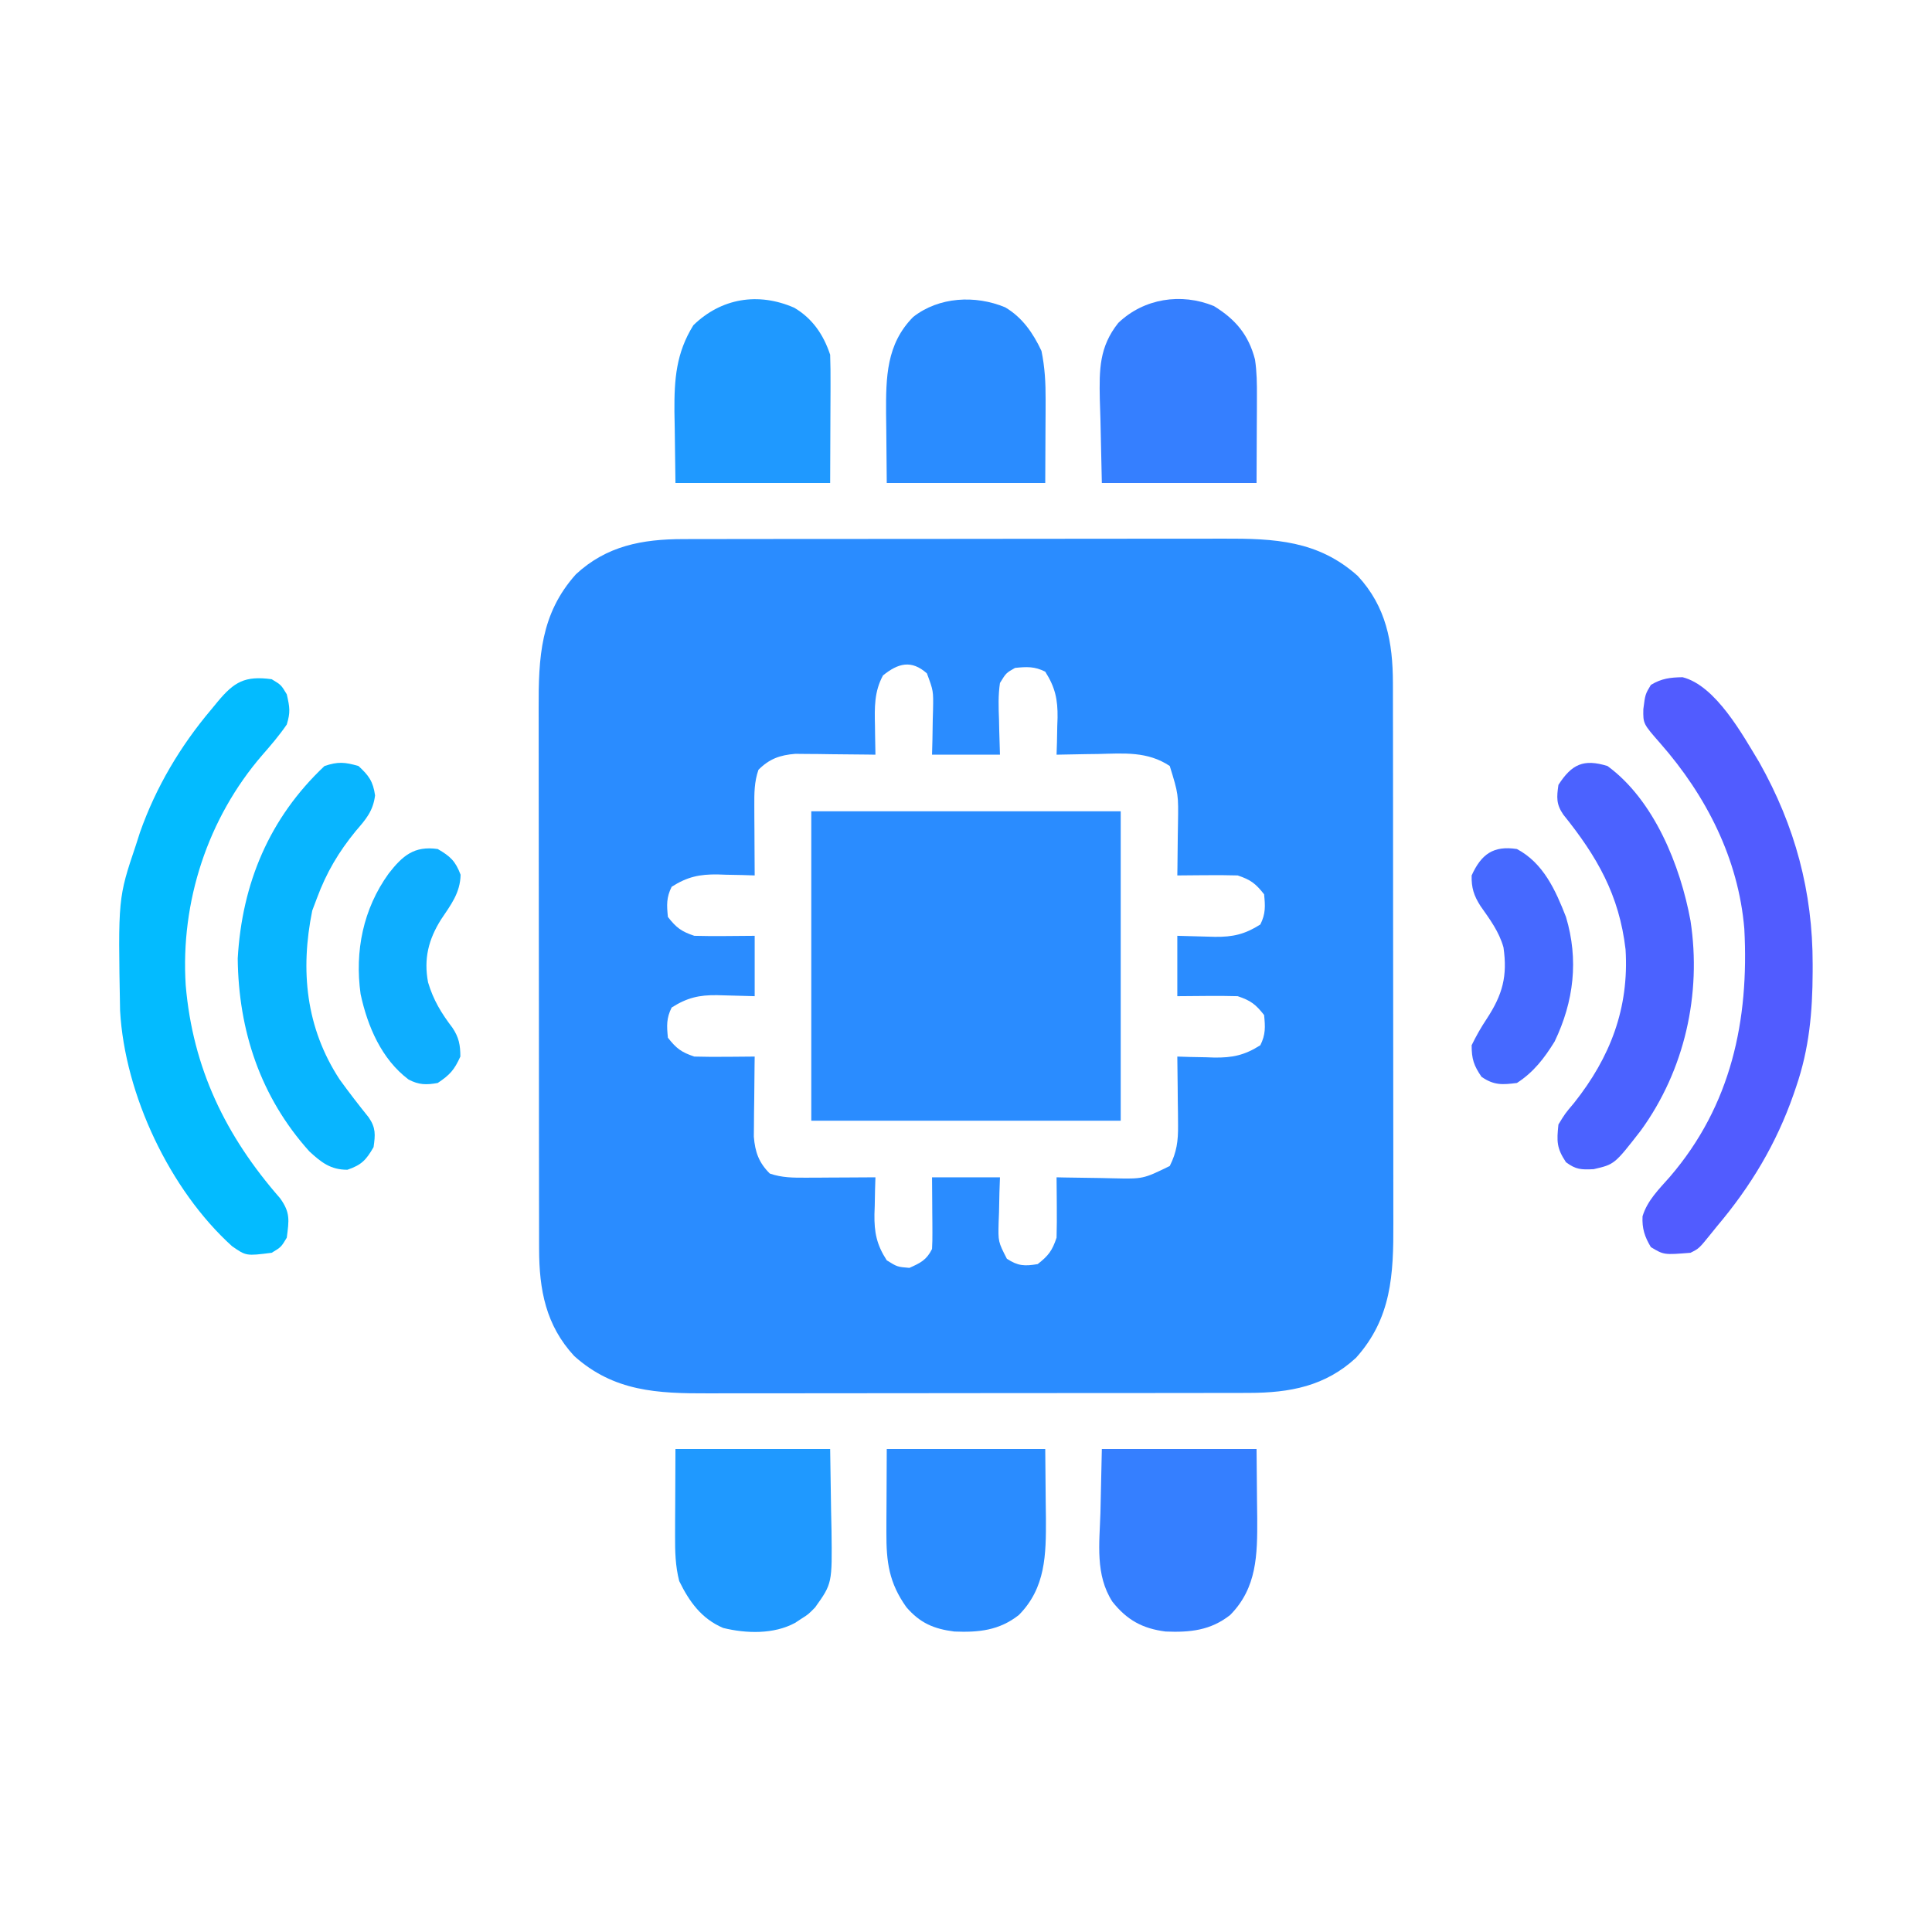 <?xml version="1.0" encoding="UTF-8"?>
<svg version="1.1" xmlns="http://www.w3.org/2000/svg" width="512" height="512">
<path d="M0 0 C0.669 -0.002 1.337 -0.005 2.026 -0.007 C4.247 -0.013 6.469 -0.012 8.69 -0.012 C10.291 -0.015 11.891 -0.018 13.492 -0.022 C17.827 -0.031 22.161 -0.033 26.496 -0.034 C29.208 -0.034 31.92 -0.036 34.632 -0.039 C44.104 -0.048 53.575 -0.052 63.047 -0.052 C71.858 -0.051 80.67 -0.062 89.482 -0.077 C97.062 -0.09 104.642 -0.096 112.222 -0.095 C116.743 -0.095 121.263 -0.098 125.784 -0.108 C130.038 -0.118 134.292 -0.118 138.547 -0.111 C140.102 -0.11 141.657 -0.112 143.212 -0.118 C156.744 -0.168 168.313 0.342 178.82 9.767 C186.351 17.903 188.118 27.308 188.133 38.134 C188.135 38.803 188.138 39.472 188.14 40.16 C188.146 42.382 188.146 44.603 188.145 46.824 C188.148 48.425 188.151 50.025 188.155 51.626 C188.164 55.961 188.166 60.296 188.167 64.631 C188.167 67.342 188.17 70.054 188.172 72.766 C188.181 82.238 188.186 91.709 188.185 101.181 C188.184 109.993 188.195 118.805 188.21 127.617 C188.224 135.196 188.229 142.776 188.228 150.356 C188.228 154.877 188.231 159.398 188.241 163.918 C188.251 168.172 188.251 172.427 188.244 176.681 C188.243 178.236 188.245 179.791 188.251 181.346 C188.301 194.879 187.792 206.447 178.367 216.954 C170.23 224.485 160.825 226.252 149.999 226.267 C149.33 226.27 148.662 226.272 147.973 226.274 C145.751 226.281 143.53 226.28 141.309 226.279 C139.708 226.282 138.108 226.285 136.507 226.289 C132.172 226.298 127.837 226.3 123.503 226.301 C120.791 226.302 118.079 226.304 115.367 226.306 C105.895 226.316 96.424 226.32 86.952 226.319 C78.14 226.318 69.329 226.329 60.517 226.345 C52.937 226.358 45.357 226.363 37.777 226.363 C33.256 226.362 28.736 226.365 24.215 226.376 C19.961 226.385 15.707 226.385 11.452 226.378 C9.897 226.377 8.342 226.38 6.787 226.386 C-6.746 226.435 -18.314 225.926 -28.821 216.501 C-36.352 208.364 -38.119 198.959 -38.134 188.133 C-38.137 187.465 -38.139 186.796 -38.141 186.107 C-38.147 183.886 -38.147 181.664 -38.146 179.443 C-38.149 177.842 -38.152 176.242 -38.156 174.641 C-38.165 170.307 -38.167 165.972 -38.168 161.637 C-38.169 158.925 -38.171 156.213 -38.173 153.501 C-38.183 144.03 -38.187 134.558 -38.186 125.087 C-38.185 116.275 -38.196 107.463 -38.212 98.651 C-38.225 91.071 -38.23 83.491 -38.229 75.911 C-38.229 71.391 -38.232 66.87 -38.243 62.349 C-38.252 58.095 -38.252 53.841 -38.245 49.587 C-38.244 48.031 -38.246 46.476 -38.252 44.921 C-38.302 31.389 -37.793 19.821 -28.368 9.313 C-20.231 1.782 -10.826 0.015 0 0 Z M52.999 36.134 C50.659 40.452 50.763 44.66 50.874 49.446 C50.883 50.187 50.892 50.927 50.902 51.69 C50.925 53.505 50.961 55.319 50.999 57.134 C50.299 57.123 49.598 57.113 48.876 57.102 C45.688 57.06 42.5 57.034 39.312 57.009 C37.658 56.984 37.658 56.984 35.97 56.958 C34.37 56.948 34.37 56.948 32.738 56.938 C31.758 56.928 30.779 56.917 29.77 56.907 C25.673 57.242 22.914 58.219 19.999 61.134 C18.878 64.346 18.884 67.393 18.902 70.774 C18.907 72.379 18.907 72.379 18.912 74.017 C18.92 75.128 18.928 76.239 18.937 77.384 C18.941 78.51 18.946 79.637 18.951 80.798 C18.962 83.576 18.979 86.355 18.999 89.134 C17.914 89.099 16.829 89.064 15.71 89.028 C14.265 89 12.82 88.973 11.374 88.946 C10.662 88.921 9.949 88.896 9.214 88.87 C4.401 88.804 1.177 89.479 -3.001 92.134 C-4.421 94.975 -4.315 96.988 -4.001 100.134 C-1.769 102.982 -0.451 103.984 2.999 105.134 C5.74 105.204 8.448 105.227 11.187 105.196 C15.054 105.165 15.054 105.165 18.999 105.134 C18.999 110.414 18.999 115.694 18.999 121.134 C11.374 120.946 11.374 120.946 9.009 120.863 C4.283 120.808 1.095 121.531 -3.001 124.134 C-4.421 126.975 -4.315 128.988 -4.001 132.134 C-1.769 134.982 -0.451 135.984 2.999 137.134 C5.738 137.204 8.45 137.227 11.187 137.196 C11.937 137.192 12.686 137.187 13.458 137.183 C15.305 137.171 17.152 137.153 18.999 137.134 C18.989 137.835 18.978 138.535 18.968 139.257 C18.926 142.445 18.9 145.633 18.874 148.821 C18.858 149.924 18.841 151.027 18.824 152.163 C18.817 153.23 18.811 154.296 18.804 155.395 C18.794 156.375 18.783 157.354 18.772 158.363 C19.108 162.46 20.085 165.219 22.999 168.134 C26.212 169.255 29.259 169.249 32.64 169.231 C34.245 169.227 34.245 169.227 35.882 169.222 C37.549 169.209 37.549 169.209 39.249 169.196 C40.376 169.192 41.503 169.187 42.663 169.183 C45.442 169.171 48.221 169.154 50.999 169.134 C50.965 170.219 50.93 171.304 50.894 172.423 C50.866 173.868 50.839 175.313 50.812 176.759 C50.787 177.472 50.762 178.184 50.736 178.919 C50.67 183.727 51.309 186.982 53.999 191.134 C56.796 192.872 56.796 192.872 59.999 193.134 C62.944 191.825 64.546 191.04 65.999 188.134 C66.083 186.685 66.107 185.233 66.097 183.782 C66.094 182.931 66.091 182.081 66.087 181.204 C66.079 180.315 66.071 179.425 66.062 178.509 C66.057 177.612 66.053 176.714 66.048 175.79 C66.036 173.571 66.019 171.352 65.999 169.134 C71.939 169.134 77.879 169.134 83.999 169.134 C83.953 170.459 83.907 171.784 83.859 173.149 C83.821 174.894 83.785 176.639 83.749 178.384 C83.716 179.256 83.682 180.129 83.648 181.028 C83.517 186.207 83.517 186.207 85.828 190.712 C88.798 192.657 90.516 192.714 93.999 192.134 C96.847 189.902 97.849 188.584 98.999 185.134 C99.07 182.395 99.093 179.683 99.062 176.946 C99.057 176.197 99.053 175.447 99.048 174.675 C99.036 172.828 99.019 170.981 98.999 169.134 C99.695 169.149 100.391 169.165 101.107 169.181 C104.28 169.244 107.452 169.283 110.624 169.321 C111.719 169.346 112.813 169.371 113.941 169.397 C121.953 169.578 121.953 169.578 128.999 166.134 C130.851 162.456 131.238 159.483 131.195 155.395 C131.188 154.329 131.182 153.262 131.175 152.163 C131.158 151.06 131.142 149.957 131.124 148.821 C131.115 147.699 131.106 146.577 131.097 145.421 C131.074 142.658 131.041 139.896 130.999 137.134 C132.628 137.186 132.628 137.186 134.288 137.239 C135.734 137.267 137.179 137.295 138.624 137.321 C139.337 137.346 140.05 137.371 140.785 137.397 C145.598 137.464 148.822 136.788 152.999 134.134 C154.42 131.293 154.314 129.279 153.999 126.134 C151.767 123.286 150.45 122.284 146.999 121.134 C144.259 121.063 141.551 121.04 138.812 121.071 C134.945 121.102 134.945 121.102 130.999 121.134 C130.999 115.854 130.999 110.574 130.999 105.134 C138.624 105.321 138.624 105.321 140.99 105.404 C145.716 105.46 148.903 104.736 152.999 102.134 C154.42 99.293 154.314 97.279 153.999 94.134 C151.767 91.286 150.45 90.284 146.999 89.134 C144.261 89.063 141.549 89.04 138.812 89.071 C138.062 89.076 137.313 89.08 136.54 89.085 C134.693 89.097 132.846 89.115 130.999 89.134 C131.015 88.189 131.015 88.189 131.031 87.225 C131.073 84.341 131.099 81.456 131.124 78.571 C131.15 77.085 131.15 77.085 131.175 75.569 C131.304 67.609 131.304 67.609 128.999 60.134 C123.147 56.219 116.899 56.781 110.062 56.946 C108.464 56.967 108.464 56.967 106.833 56.987 C104.222 57.022 101.611 57.072 98.999 57.134 C99.034 56.048 99.069 54.963 99.105 53.845 C99.133 52.399 99.16 50.954 99.187 49.509 C99.212 48.796 99.237 48.083 99.263 47.349 C99.329 42.535 98.654 39.311 95.999 35.134 C93.159 33.713 91.145 33.819 87.999 34.134 C85.626 35.476 85.626 35.476 83.999 38.134 C83.508 41.397 83.623 44.593 83.749 47.884 C83.767 48.772 83.786 49.66 83.804 50.575 C83.851 52.762 83.923 54.948 83.999 57.134 C78.059 57.134 72.119 57.134 65.999 57.134 C66.034 55.809 66.069 54.483 66.105 53.118 C66.133 51.373 66.16 49.629 66.187 47.884 C66.212 47.011 66.237 46.138 66.263 45.239 C66.36 40.212 66.36 40.212 64.636 35.583 C60.524 31.942 57.025 32.87 52.999 36.134 Z " fill="#2A8CFF" transform="translate(181.001,142.866)"/>
<path d="M0 0 C27.06 0 54.12 0 82 0 C82 27.06 82 54.12 82 82 C54.94 82 27.88 82 0 82 C0 54.94 0 27.88 0 0 Z " fill="#2A8CFF" transform="translate(215,215)"/>
<path d="M0 0 C8.811 2.231 15.937 15.304 20.349 22.6 C29.795 39.402 34.499 56.822 34.473 76.094 C34.472 76.757 34.472 77.42 34.471 78.103 C34.431 88.763 33.561 98.43 30.098 108.531 C29.878 109.175 29.658 109.82 29.432 110.483 C24.841 123.644 18.087 134.899 9.098 145.531 C8.587 146.164 8.077 146.797 7.551 147.449 C4.36 151.4 4.36 151.4 2.098 152.531 C-4.954 153.1 -4.954 153.1 -8.402 151.031 C-10.054 148.279 -10.769 146.093 -10.613 142.859 C-9.318 138.618 -6.229 135.662 -3.348 132.379 C12.896 113.463 17.65 90.893 16.359 66.65 C14.803 48.1 6.26 31.386 -5.902 17.531 C-10.464 12.322 -10.464 12.322 -10.402 8.469 C-9.902 4.531 -9.902 4.531 -8.402 2.031 C-5.571 0.333 -3.285 0.052 0 0 Z " fill="#515CFF" transform="translate(445.902,179.469)"/>
<path d="M0 0 C2.5 1.5 2.5 1.5 4 4 C4.787 7.451 4.996 8.727 4 12 C2.023 14.892 -0.182 17.458 -2.488 20.094 C-16.953 36.831 -24.198 59.004 -22.785 81.102 C-20.907 103.082 -12.221 121.024 2.203 137.52 C4.981 141.355 4.59 143.351 4 148 C2.5 150.5 2.5 150.5 0 152 C-6.767 152.859 -6.767 152.859 -10.516 150.246 C-26.967 135.372 -38.93 110.126 -40.177 87.835 C-40.717 58.011 -40.717 58.011 -36 44 C-35.457 42.31 -35.457 42.31 -34.902 40.586 C-30.684 28.603 -24.191 17.687 -16 8 C-15.159 6.977 -15.159 6.977 -14.301 5.934 C-9.957 0.727 -7.113 -0.97 0 0 Z " fill="#03BBFF" transform="translate(72,180)"/>
<path d="M0 0 C12.362 9.037 19.329 26.447 22 41 C24.979 60.448 20.446 80.633 8.817 96.626 C1.863 105.571 1.863 105.571 -3.668 106.844 C-6.997 107 -8.361 106.955 -11 105 C-13.501 101.249 -13.464 99.446 -13 95 C-11.242 92.113 -11.242 92.113 -8.875 89.312 C0.743 77.21 5.756 64.163 4.789 48.605 C3.104 34.188 -2.734 24.02 -11.715 12.871 C-13.616 10.104 -13.469 8.281 -13 5 C-9.455 -0.502 -6.328 -1.947 0 0 Z " fill="#4B62FF" transform="translate(426,203)"/>
<path d="M0 0 C2.747 2.53 3.869 4.077 4.395 7.789 C3.885 11.933 1.955 14.142 -0.688 17.188 C-5.246 22.761 -8.481 28.205 -11 35 C-11.412 36.093 -11.825 37.186 -12.25 38.312 C-15.469 54.137 -13.962 69.353 -5 83.059 C-2.52 86.492 0.058 89.831 2.715 93.129 C4.616 95.896 4.469 97.719 4 101 C2.026 104.416 0.815 105.723 -2.938 107 C-7.362 107 -9.831 105.081 -13.027 102.125 C-25.959 87.739 -31.8 70.154 -32 51 C-30.869 31.123 -23.628 13.778 -9 0 C-5.393 -1.202 -3.642 -1.041 0 0 Z " fill="#08B5FF" transform="translate(95,203)"/>
<path d="M0 0 C13.86 0 27.72 0 42 0 C42.041 4.62 42.083 9.24 42.125 14 C42.143 15.441 42.161 16.882 42.18 18.367 C42.222 27.995 42.133 36.794 35 44 C29.805 48.086 24.37 48.64 17.898 48.371 C12.444 47.673 8.845 46.128 5.215 41.941 C0.594 35.463 -0.133 29.979 -0.098 22.07 C-0.095 20.908 -0.093 19.745 -0.09 18.547 C-0.081 17.088 -0.072 15.629 -0.062 14.125 C-0.042 9.464 -0.021 4.803 0 0 Z " fill="#2A8CFF" transform="translate(235,384)"/>
<path d="M0 0 C4.541 2.664 7.422 6.853 9.625 11.562 C10.53 15.918 10.742 20.05 10.723 24.492 C10.72 25.655 10.718 26.817 10.715 28.015 C10.706 29.475 10.697 30.934 10.688 32.438 C10.667 37.099 10.646 41.76 10.625 46.562 C-3.235 46.562 -17.095 46.562 -31.375 46.562 C-31.416 41.943 -31.457 37.322 -31.5 32.562 C-31.518 31.121 -31.536 29.68 -31.555 28.195 C-31.597 18.567 -31.508 9.768 -24.375 2.562 C-17.565 -2.794 -7.896 -3.283 0 0 Z " fill="#2A8CFF" transform="translate(266.375,81.438)"/>
<path d="M0 0 C5.694 3.505 9.194 7.597 10.892 14.169 C11.39 17.461 11.417 20.615 11.402 23.945 C11.4 25.151 11.397 26.357 11.395 27.599 C11.386 29.12 11.377 30.64 11.367 32.207 C11.347 37.054 11.326 41.901 11.305 46.895 C-2.225 46.895 -15.755 46.895 -29.695 46.895 C-29.881 38.51 -29.881 38.51 -30.07 29.957 C-30.125 28.212 -30.18 26.466 -30.236 24.668 C-30.378 16.884 -30.416 10.844 -25.343 4.479 C-18.601 -2.004 -8.706 -3.571 0 0 Z " fill="#357FFF" transform="translate(321.695,81.105)"/>
<path d="M0 0 C4.85 2.871 7.742 7.165 9.5 12.438 C9.585 15.024 9.616 17.583 9.598 20.168 C9.597 20.833 9.596 21.499 9.595 22.184 C9.589 24.664 9.575 27.145 9.562 29.625 C9.542 35.173 9.521 40.721 9.5 46.438 C-4.03 46.438 -17.56 46.438 -31.5 46.438 C-31.562 41.673 -31.624 36.909 -31.688 32 C-31.715 30.516 -31.742 29.031 -31.77 27.502 C-31.824 18.933 -31.326 11.98 -26.75 4.625 C-19.4 -2.521 -9.6 -4.208 0 0 Z " fill="#1F99FF" transform="translate(210.5,81.562)"/>
<path d="M0 0 C13.53 0 27.06 0 41 0 C41.041 4.62 41.083 9.24 41.125 14 C41.143 15.441 41.161 16.882 41.18 18.367 C41.222 27.995 41.133 36.794 34 44 C28.805 48.086 23.37 48.64 16.898 48.371 C10.758 47.585 6.669 45.334 2.797 40.469 C-1.784 33.366 -0.629 25.052 -0.375 16.938 C-0.251 11.348 -0.128 5.759 0 0 Z " fill="#357FFF" transform="translate(292,384)"/>
<path d="M0 0 C13.53 0 27.06 0 41 0 C41.083 5.445 41.165 10.89 41.25 16.5 C41.286 18.202 41.323 19.904 41.36 21.658 C41.537 35.648 41.537 35.648 37 42 C35.184 43.84 35.184 43.84 33.438 44.938 C32.859 45.318 32.28 45.698 31.684 46.09 C26.043 49.139 18.753 48.921 12.645 47.422 C6.926 44.989 3.677 40.492 1 35 C-0.038 30.947 -0.115 27.122 -0.098 22.949 C-0.095 21.744 -0.093 20.538 -0.09 19.296 C-0.081 17.775 -0.072 16.254 -0.062 14.688 C-0.042 9.841 -0.021 4.994 0 0 Z " fill="#1F99FF" transform="translate(179,384)"/>
<path d="M0 0 C7.009 3.726 10.234 10.901 13 18 C16.402 29.328 15.09 40.387 10 51 C7.272 55.424 4.408 59.16 0 62 C-3.926 62.491 -6.069 62.637 -9.375 60.375 C-11.431 57.37 -12 55.658 -12 52 C-10.76 49.474 -9.545 47.317 -8 45 C-3.769 38.536 -2.476 33.667 -3.562 26.062 C-4.756 21.845 -7.165 18.656 -9.656 15.102 C-11.422 12.34 -12.075 10.282 -12 7 C-9.435 1.358 -6.239 -0.96 0 0 Z " fill="#4669FF" transform="translate(402,225)"/>
<path d="M0 0 C3.339 1.929 4.696 3.194 6.062 6.812 C5.968 11.641 3.463 14.81 0.875 18.684 C-2.45 23.977 -3.739 29.101 -2.559 35.328 C-1.157 40.037 0.959 43.502 3.914 47.379 C5.615 49.918 6 51.972 6 55 C4.396 58.529 3.258 59.828 0 62 C-2.988 62.543 -5.016 62.523 -7.734 61.078 C-14.886 55.699 -18.598 46.998 -20.438 38.438 C-22.019 27.072 -19.771 15.876 -13 6.5 C-9.303 1.758 -6.238 -0.891 0 0 Z " fill="#0EAEFF" transform="translate(116,225)"/>
</svg>
